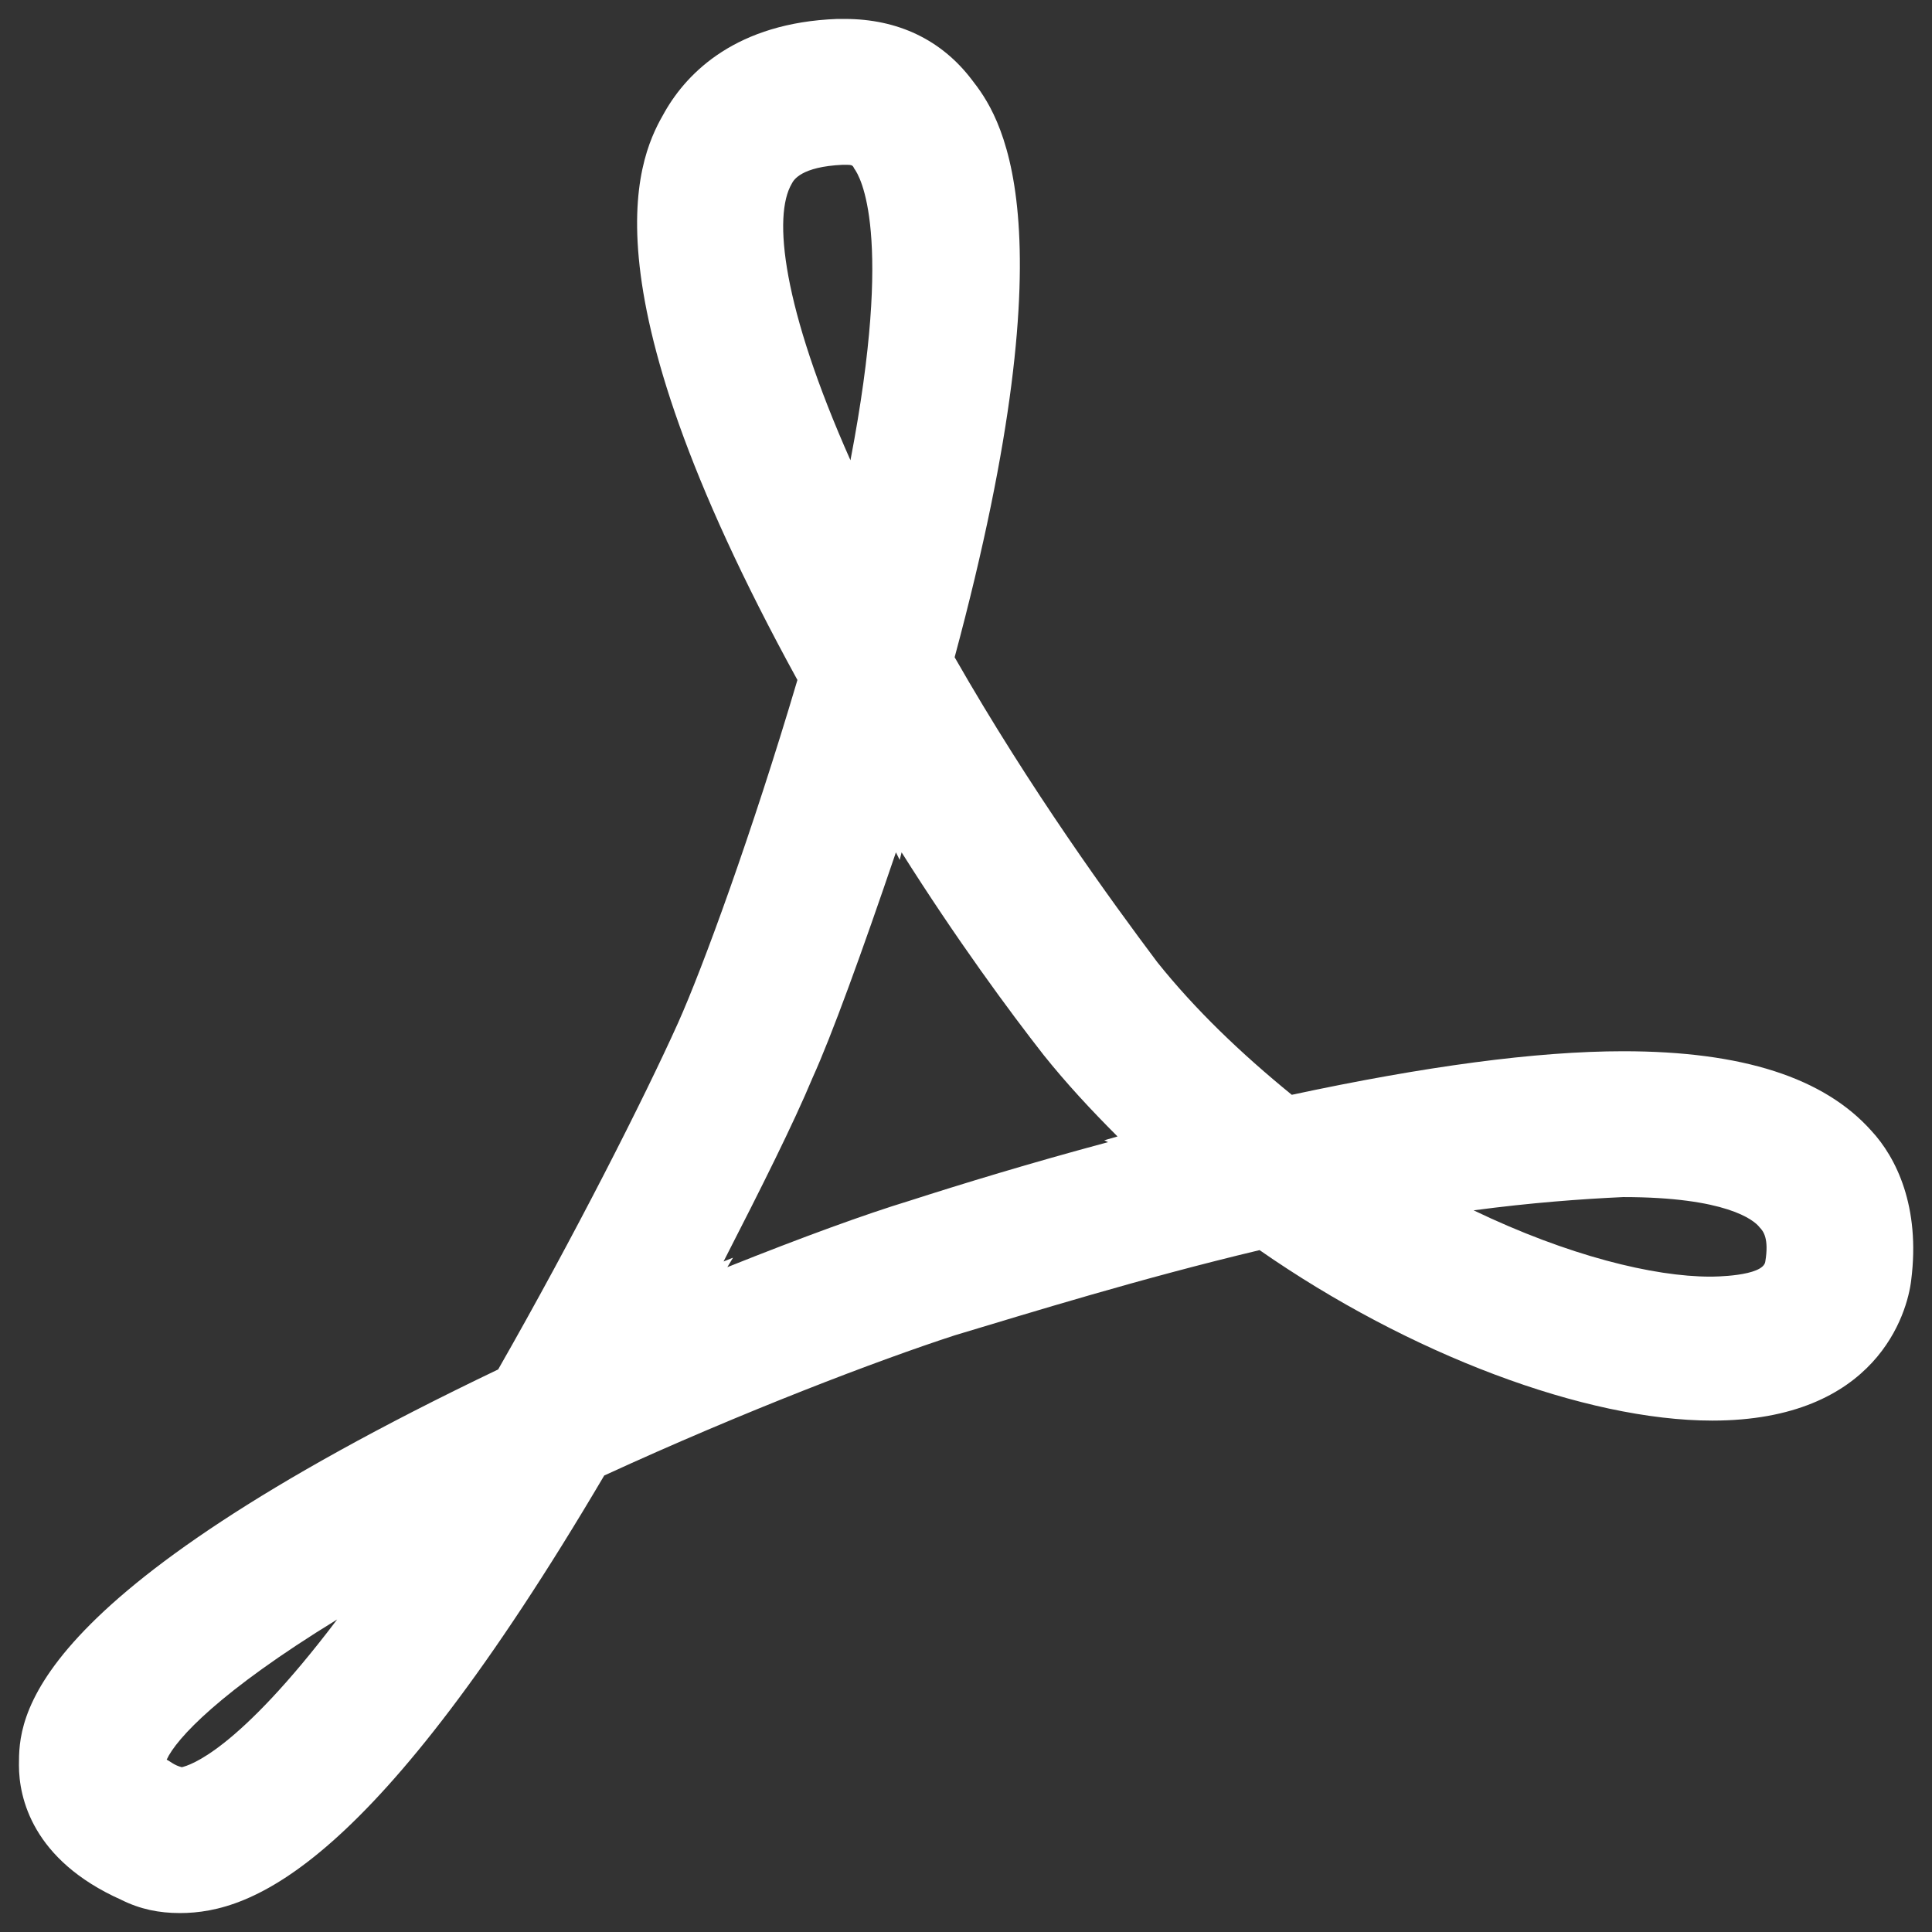 <?xml version="1.0" encoding="utf-8"?>
<!-- Generator: Adobe Illustrator 17.1.0, SVG Export Plug-In . SVG Version: 6.00 Build 0)  -->
<!DOCTYPE svg PUBLIC "-//W3C//DTD SVG 1.1//EN" "http://www.w3.org/Graphics/SVG/1.1/DTD/svg11.dtd">
<svg version="1.1" id="Layer_1" xmlns="http://www.w3.org/2000/svg" xmlns:xlink="http://www.w3.org/1999/xlink" x="0px" y="0px"
	 viewBox="0 0 102 102" enable-background="new 0 0 102 102" xml:space="preserve">
<rect x="0" y="0" width="102" height="102" fill="#333333" stroke="none"/>
<path fill="#FFFFFF" d="M9.5,101c-1.1,0-2.1-0.2-3.1-0.7C1.7,98.2,1,94.9,1,93.2c0-2.4,0-8.8,25.3-20.9c4-7,7.7-14.3,9.5-18.3
	c1.3-2.9,3.9-10,6.3-18.1C30.3,14.4,33.9,8,35.1,5.9c1.2-2.1,3.8-4.7,9.1-4.9l0.4,0c2.8,0,5.1,1.1,6.7,3.2c1.4,1.8,5.4,7.1-0.9,30.5
	c4,7,8.3,12.9,10.7,16.1c2,2.5,4.4,4.8,7.1,7c7-1.5,12.9-2.3,17.5-2.3c6.3,0,10.6,1.4,13.1,4.2c1.3,1.4,2.6,4,2.1,7.9
	c-0.2,1.7-1.8,7.4-10.5,7.4l0,0c-6.7,0-16-3.5-23.9-9c-6.3,1.5-12.1,3.3-16.1,4.5c-4,1.3-11.1,4-18.5,7.4
	C19.7,98.6,13.3,101,9.5,101z M8.8,92.9C9,93,9.2,93.2,9.6,93.3c0.4-0.1,2.9-0.8,8.2-7.8C11.6,89.3,9.3,91.8,8.8,92.9z M77.8,63.9
	c5,2.4,9.5,3.5,12.5,3.5c0.1,0,2.8,0,2.9-0.8c0.2-1.2-0.1-1.6-0.3-1.8c-0.3-0.4-1.8-1.6-7.2-1.6C83.5,63.3,80.8,63.5,77.8,63.9z
	 M38.7,66.4l-0.3,0.5c4-1.6,7.3-2.8,9.6-3.5c2.8-0.9,6.4-2,10.5-3.1l-0.2-0.1L59,60c-1.4-1.4-2.7-2.8-3.9-4.3
	c-1.8-2.3-4.6-6.1-7.5-10.7l-0.1,0.4L47.3,45c-1.8,5.3-3.4,9.7-4.4,11.9c-1,2.4-2.7,5.8-4.7,9.7L38.7,66.4z M44.5,8.7
	c-2.2,0.1-2.6,0.8-2.7,1c-1,1.7-0.5,6.5,3.1,14.6c2.3-12,0.5-15,0.2-15.4C45,8.7,45,8.7,44.5,8.7z"/>
</svg>
